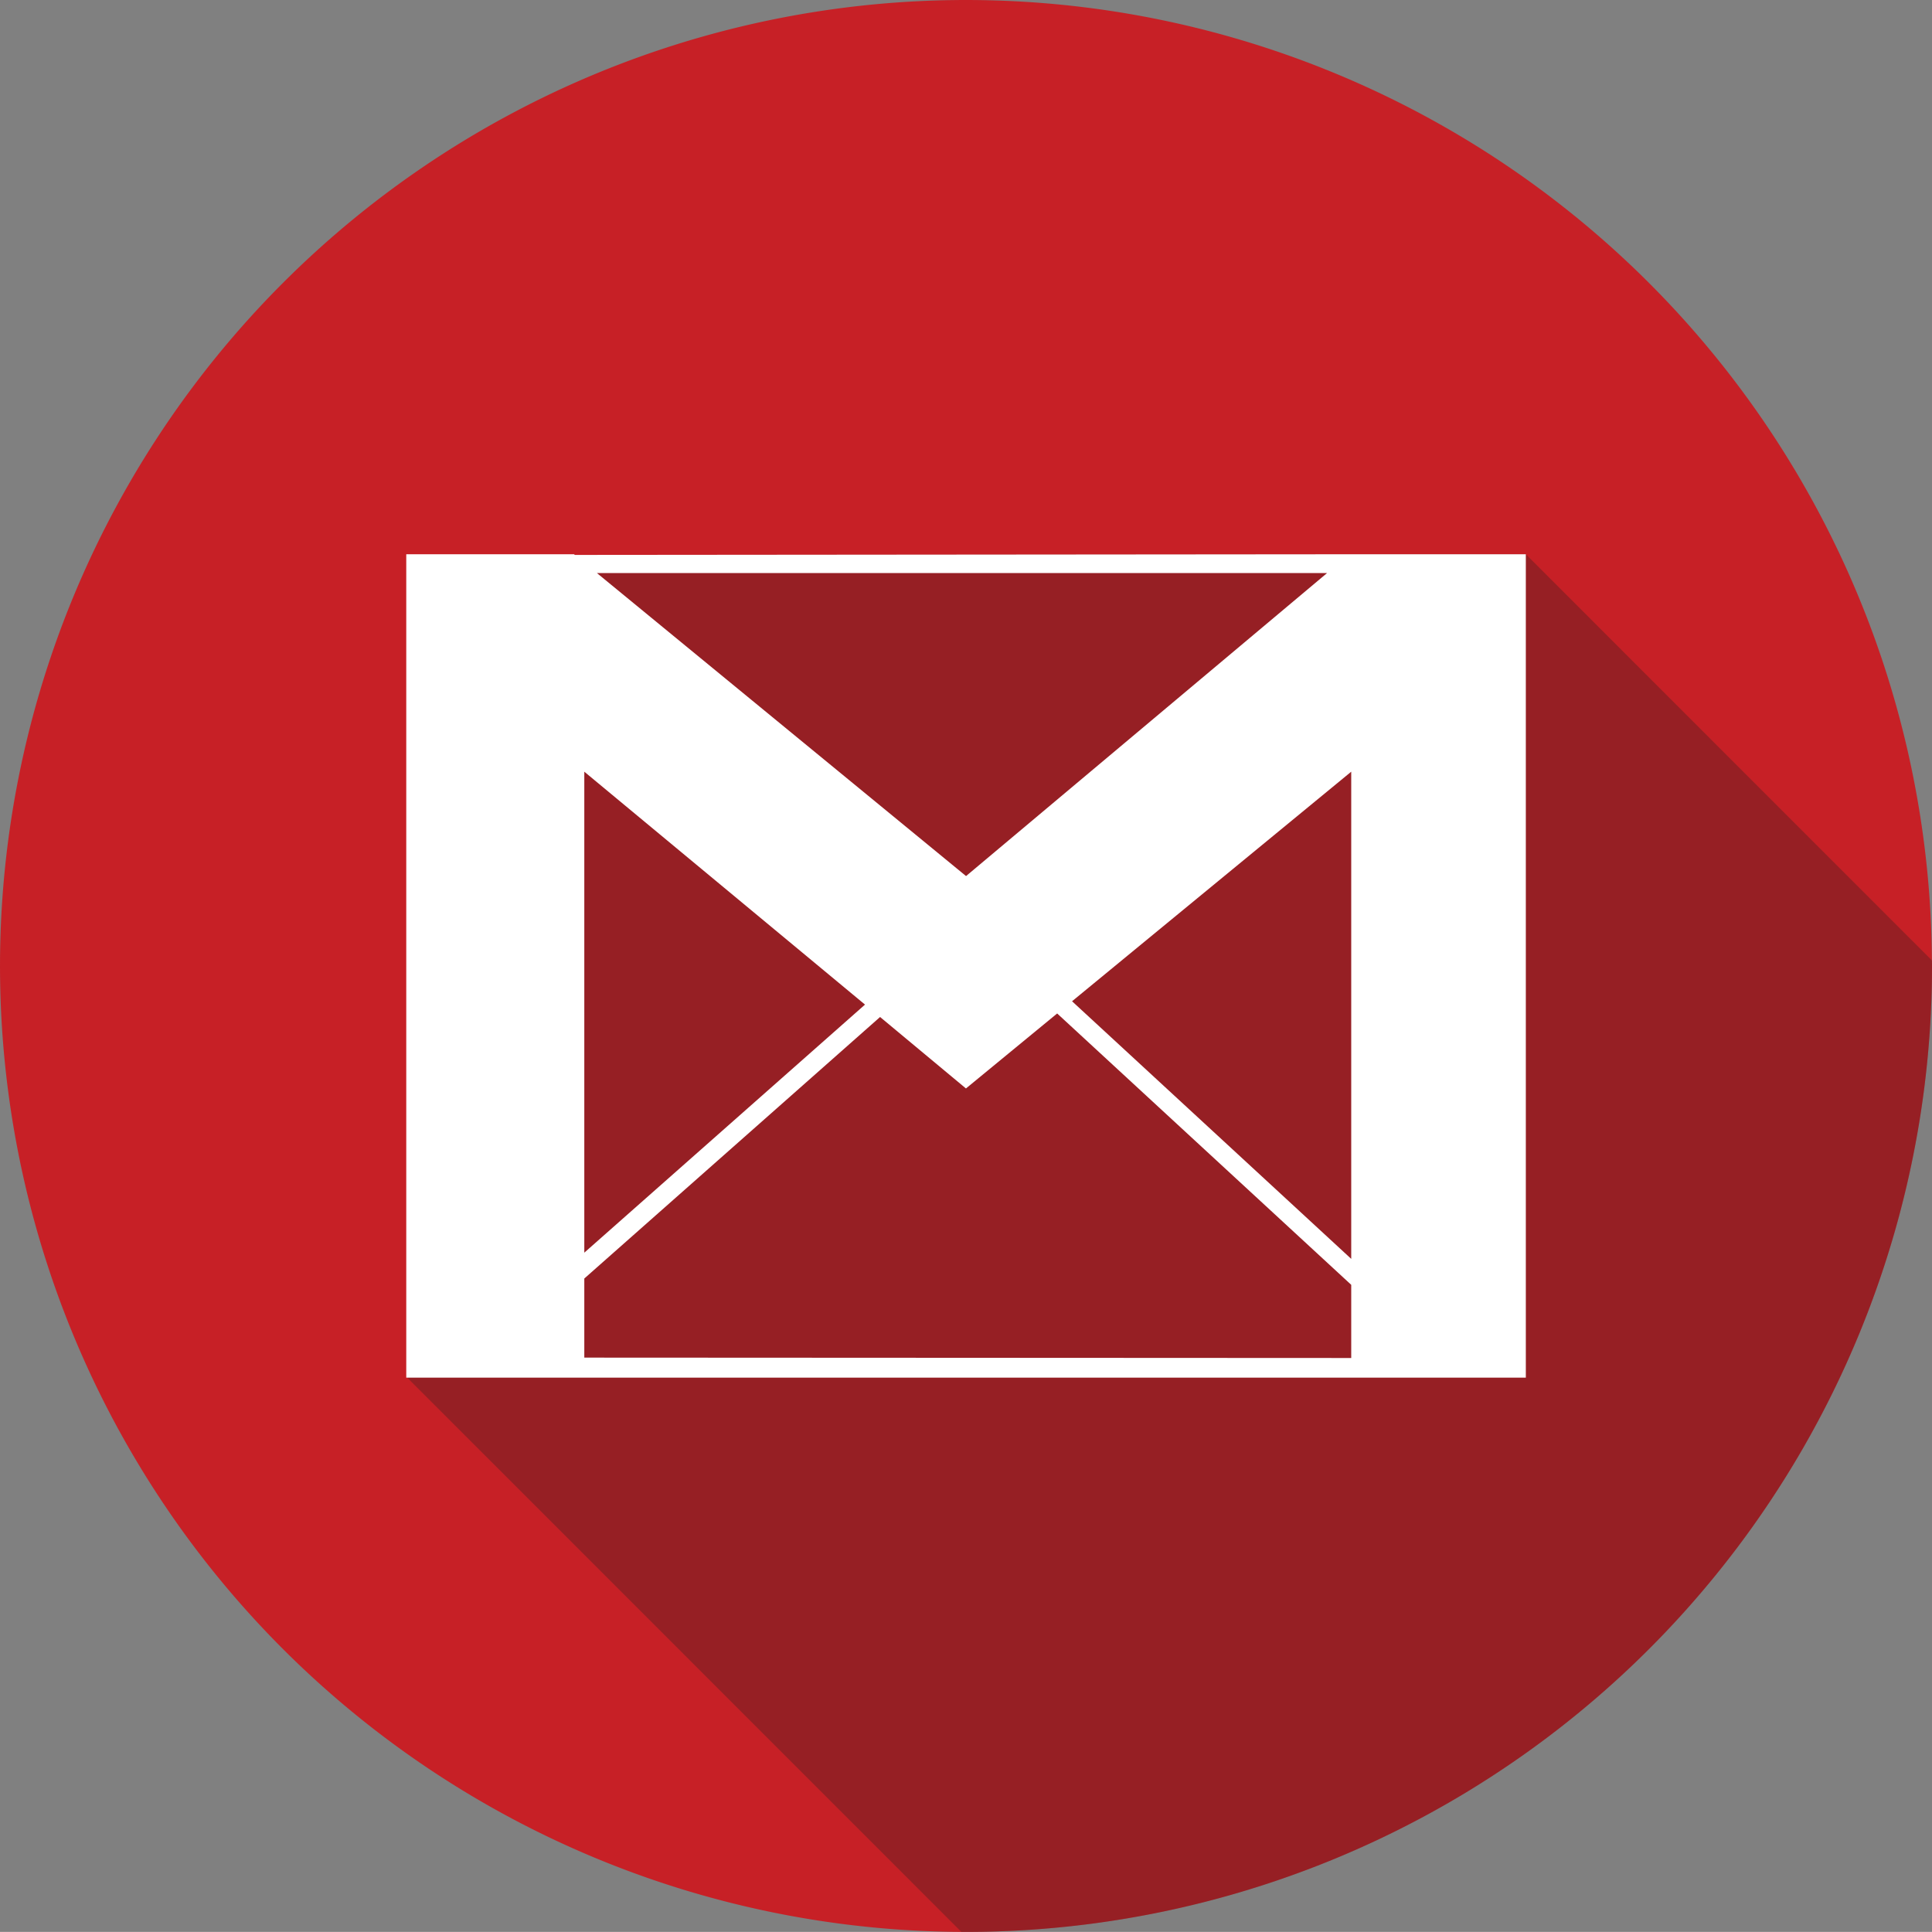 <svg xmlns="http://www.w3.org/2000/svg" viewBox="0 0 202.49 202.48"><rect x="0" y="0" width="202.49" height="202.48" fill="#808080" stroke="none"/><defs><style>.cls-1{isolation:isolate;}.cls-2{fill:#c72026;}.cls-3{fill:#231f20;opacity:0.3;mix-blend-mode:multiply;}.cls-4{fill:#fff;}</style></defs><title>Asset 16</title><g class="cls-1"><g id="Layer_2" data-name="Layer 2"><g id="Social_Media_Icons" data-name="Social Media Icons"><g id="Gmail"><path id="Base" class="cls-2" d="M202.49,101.24A101.24,101.24,0,0,1,101.25,202.48h-.49A101.24,101.24,0,1,1,202.48,100.66C202.49,100.85,202.49,101.05,202.49,101.24Z"/><path id="Shadow" class="cls-3" d="M202.49,101.24A101.24,101.24,0,0,1,101.25,202.48h-.49L42.63,144.34,56.19,59.55l4.06-1.39,99.67-.07,42.56,42.57C202.49,100.85,202.49,101.05,202.49,101.24Z"/><path id="Logo" class="cls-4" d="M141.44,58.09l-81.19.07-.09-.07H42.58v86.3H159.92V58.09Zm.18,22.79v51.06l-29.26-27Zm-2.53-20.82L101.25,91.82,62.56,60.06ZM90.66,105.29l-29.42,26V80.88Zm-29.42,37V134l31-27.41,9,7.49,9.56-7.86,30.82,28.44v7.67Z"/></g></g></g></g></svg>